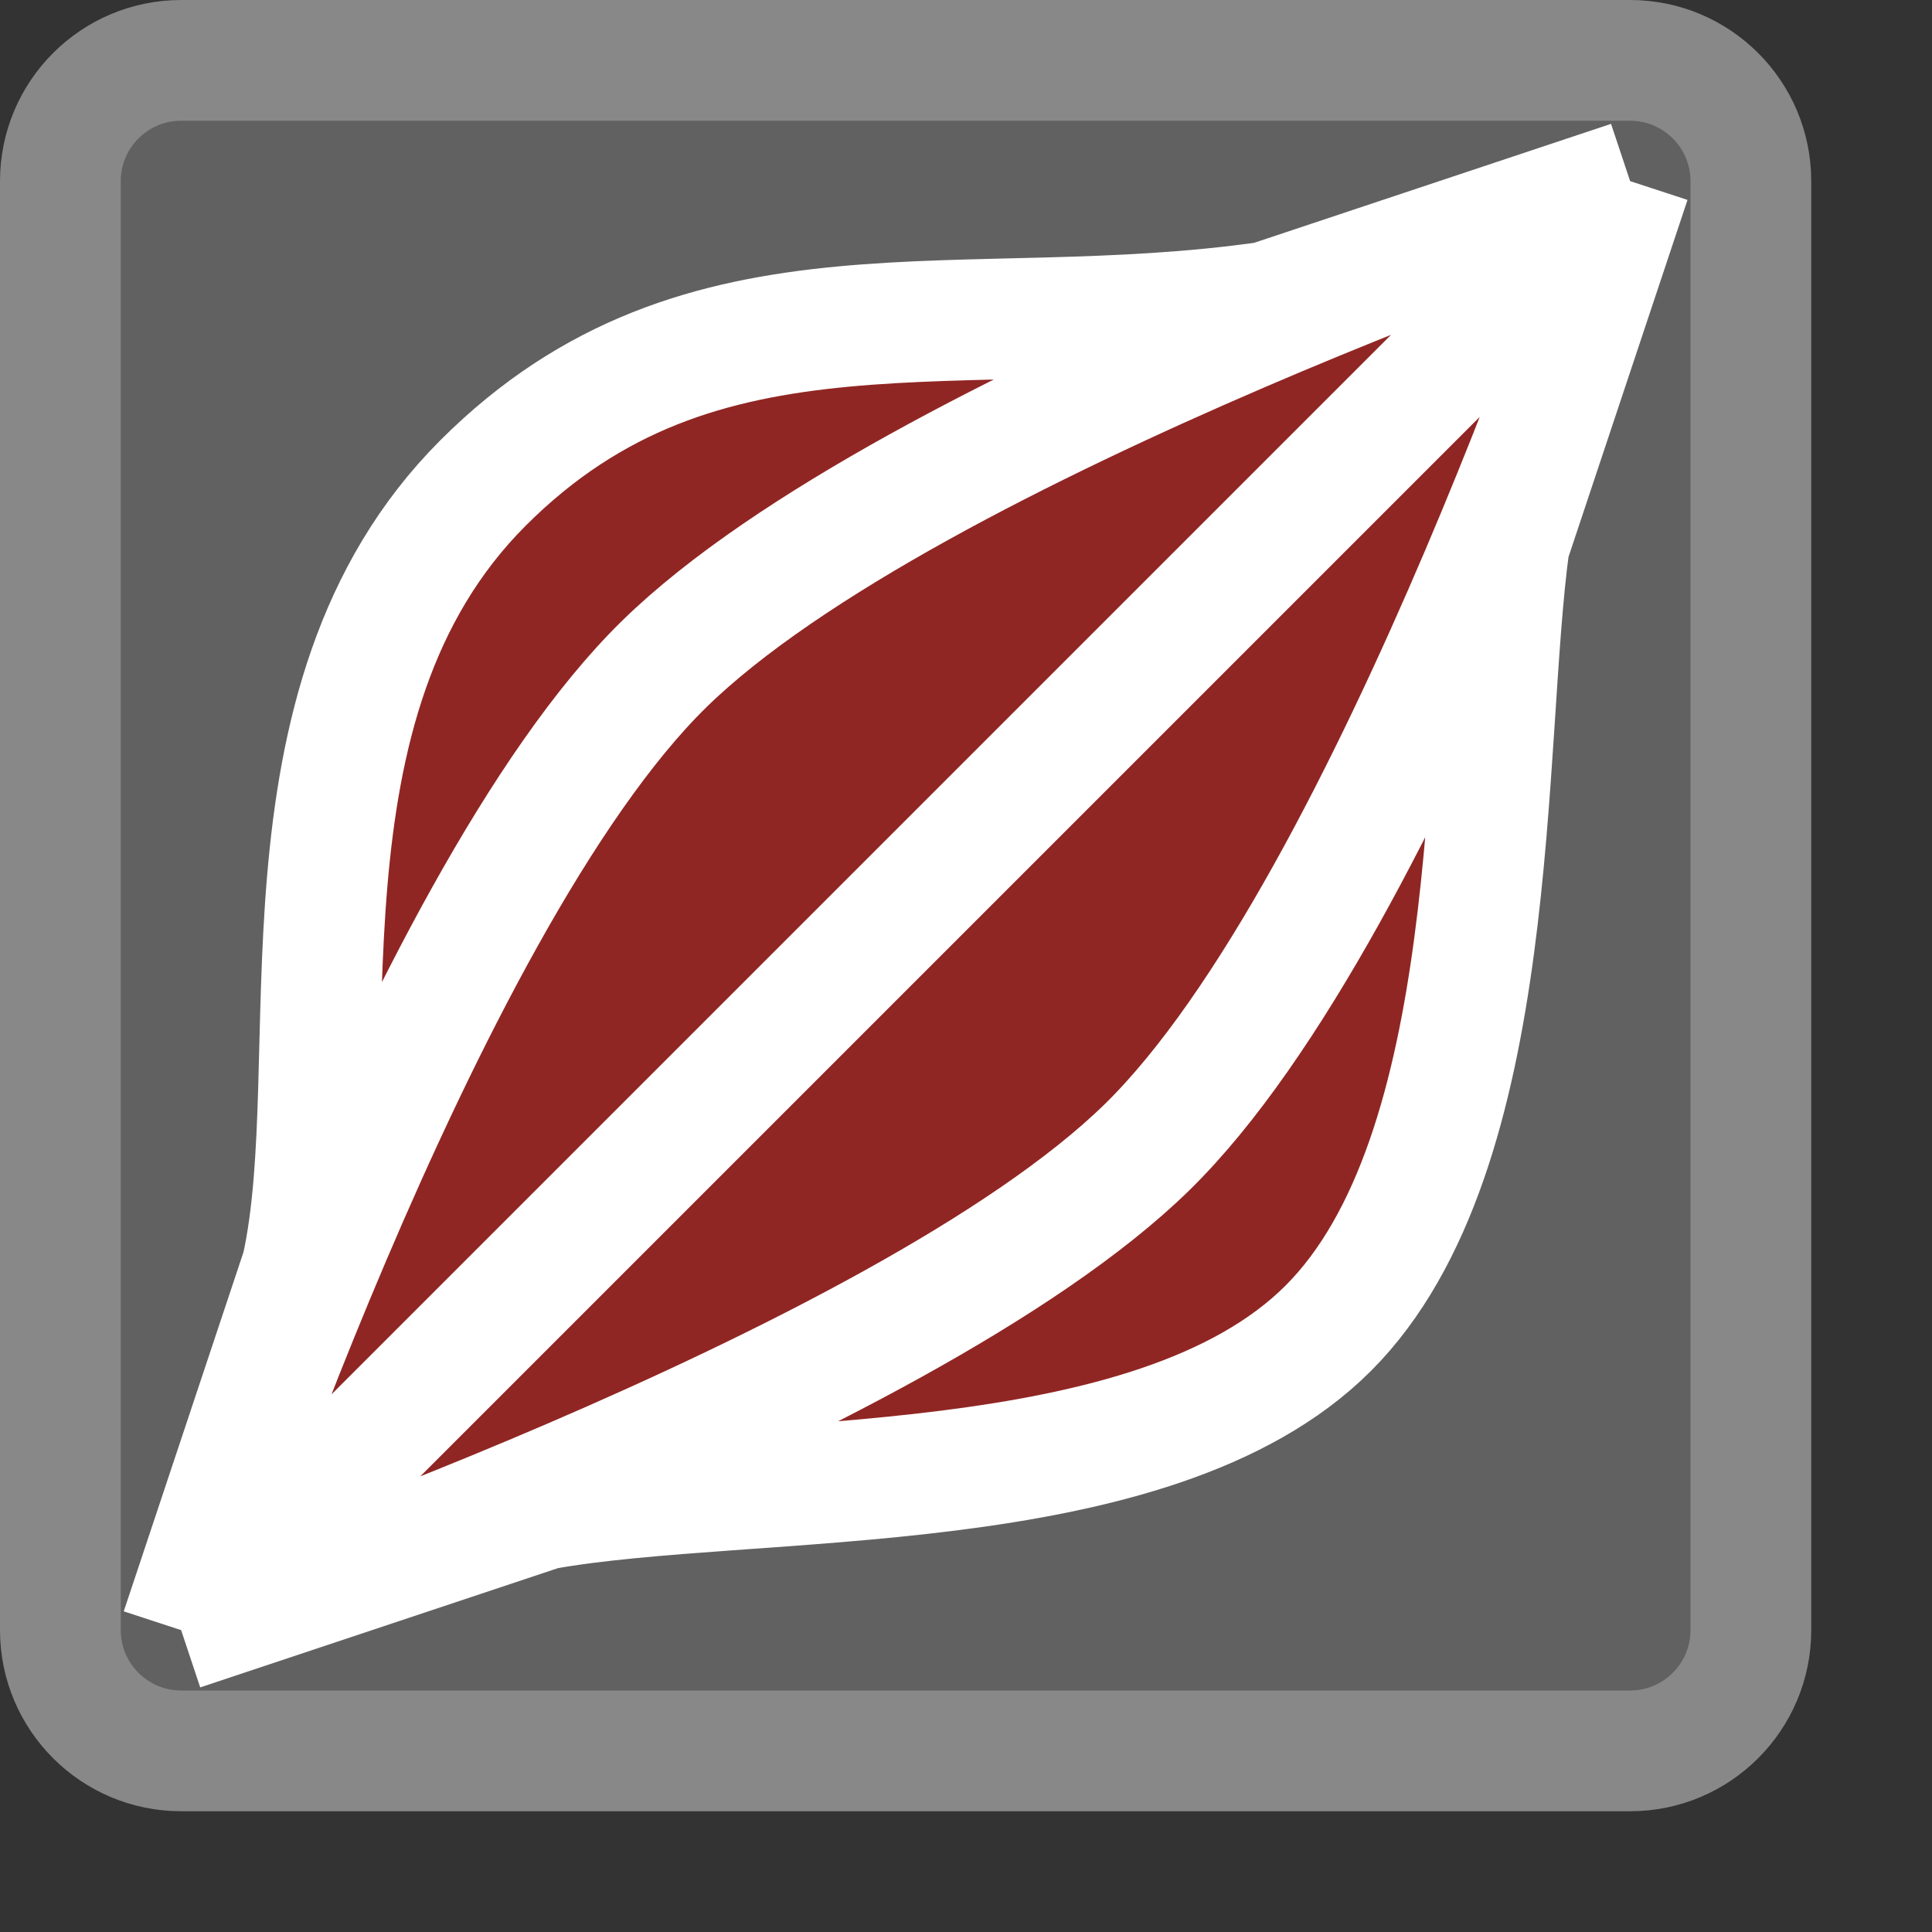 <svg width="16" height="16" viewBox="0 0 16 16" fill="none" xmlns="http://www.w3.org/2000/svg">
<rect x="0" y="0" width="16" height="16" fill="#333333" stroke="none"/>
<path d="M13.5 0.5H1.5C0.948 0.5 0.5 0.948 0.5 1.5V13.5C0.5 14.052 0.948 14.5 1.5 14.5H13.5C14.052 14.5 14.5 14.052 14.5 13.5V1.5C14.5 0.948 14.052 0.5 13.5 0.5Z" fill="#616162" stroke="#888888" stroke-linecap="round"/>
<path d="M13.465 1.604L12.5 4.5C12.271 6.156 12.453 9.547 11 11C9.547 12.453 6.229 12.191 4.5 12.5L1.5 13.5C1.5 13.5 1.512 13.464 1.535 13.396L2.5 10.5C2.877 8.8 2.184 5.816 4 4C5.816 2.184 7.957 2.863 10.5 2.5L13.5 1.5C13.5 1.5 13.488 1.536 13.465 1.604Z" fill="#902623"/>
<path d="M1.5 13.5L4.5 12.5C6.229 12.191 9.547 12.453 11 11C12.453 9.547 12.271 6.156 12.5 4.5L13.5 1.5M1.5 13.5L2.5 10.5C2.877 8.8 2.184 5.816 4 4C5.816 2.184 7.957 2.863 10.5 2.5L13.5 1.5M1.5 13.5L7.5 7.5L13.5 1.5M1.5 13.5C1.5 13.5 3.466 7.491 5.5 5.5C7.534 3.509 13.5 1.5 13.5 1.5M1.5 13.5C1.5 13.5 7.466 11.491 9.5 9.5C11.534 7.509 13.5 1.5 13.5 1.5" stroke="#FFFFFF" stroke-linejoin="round"/>
</svg>
